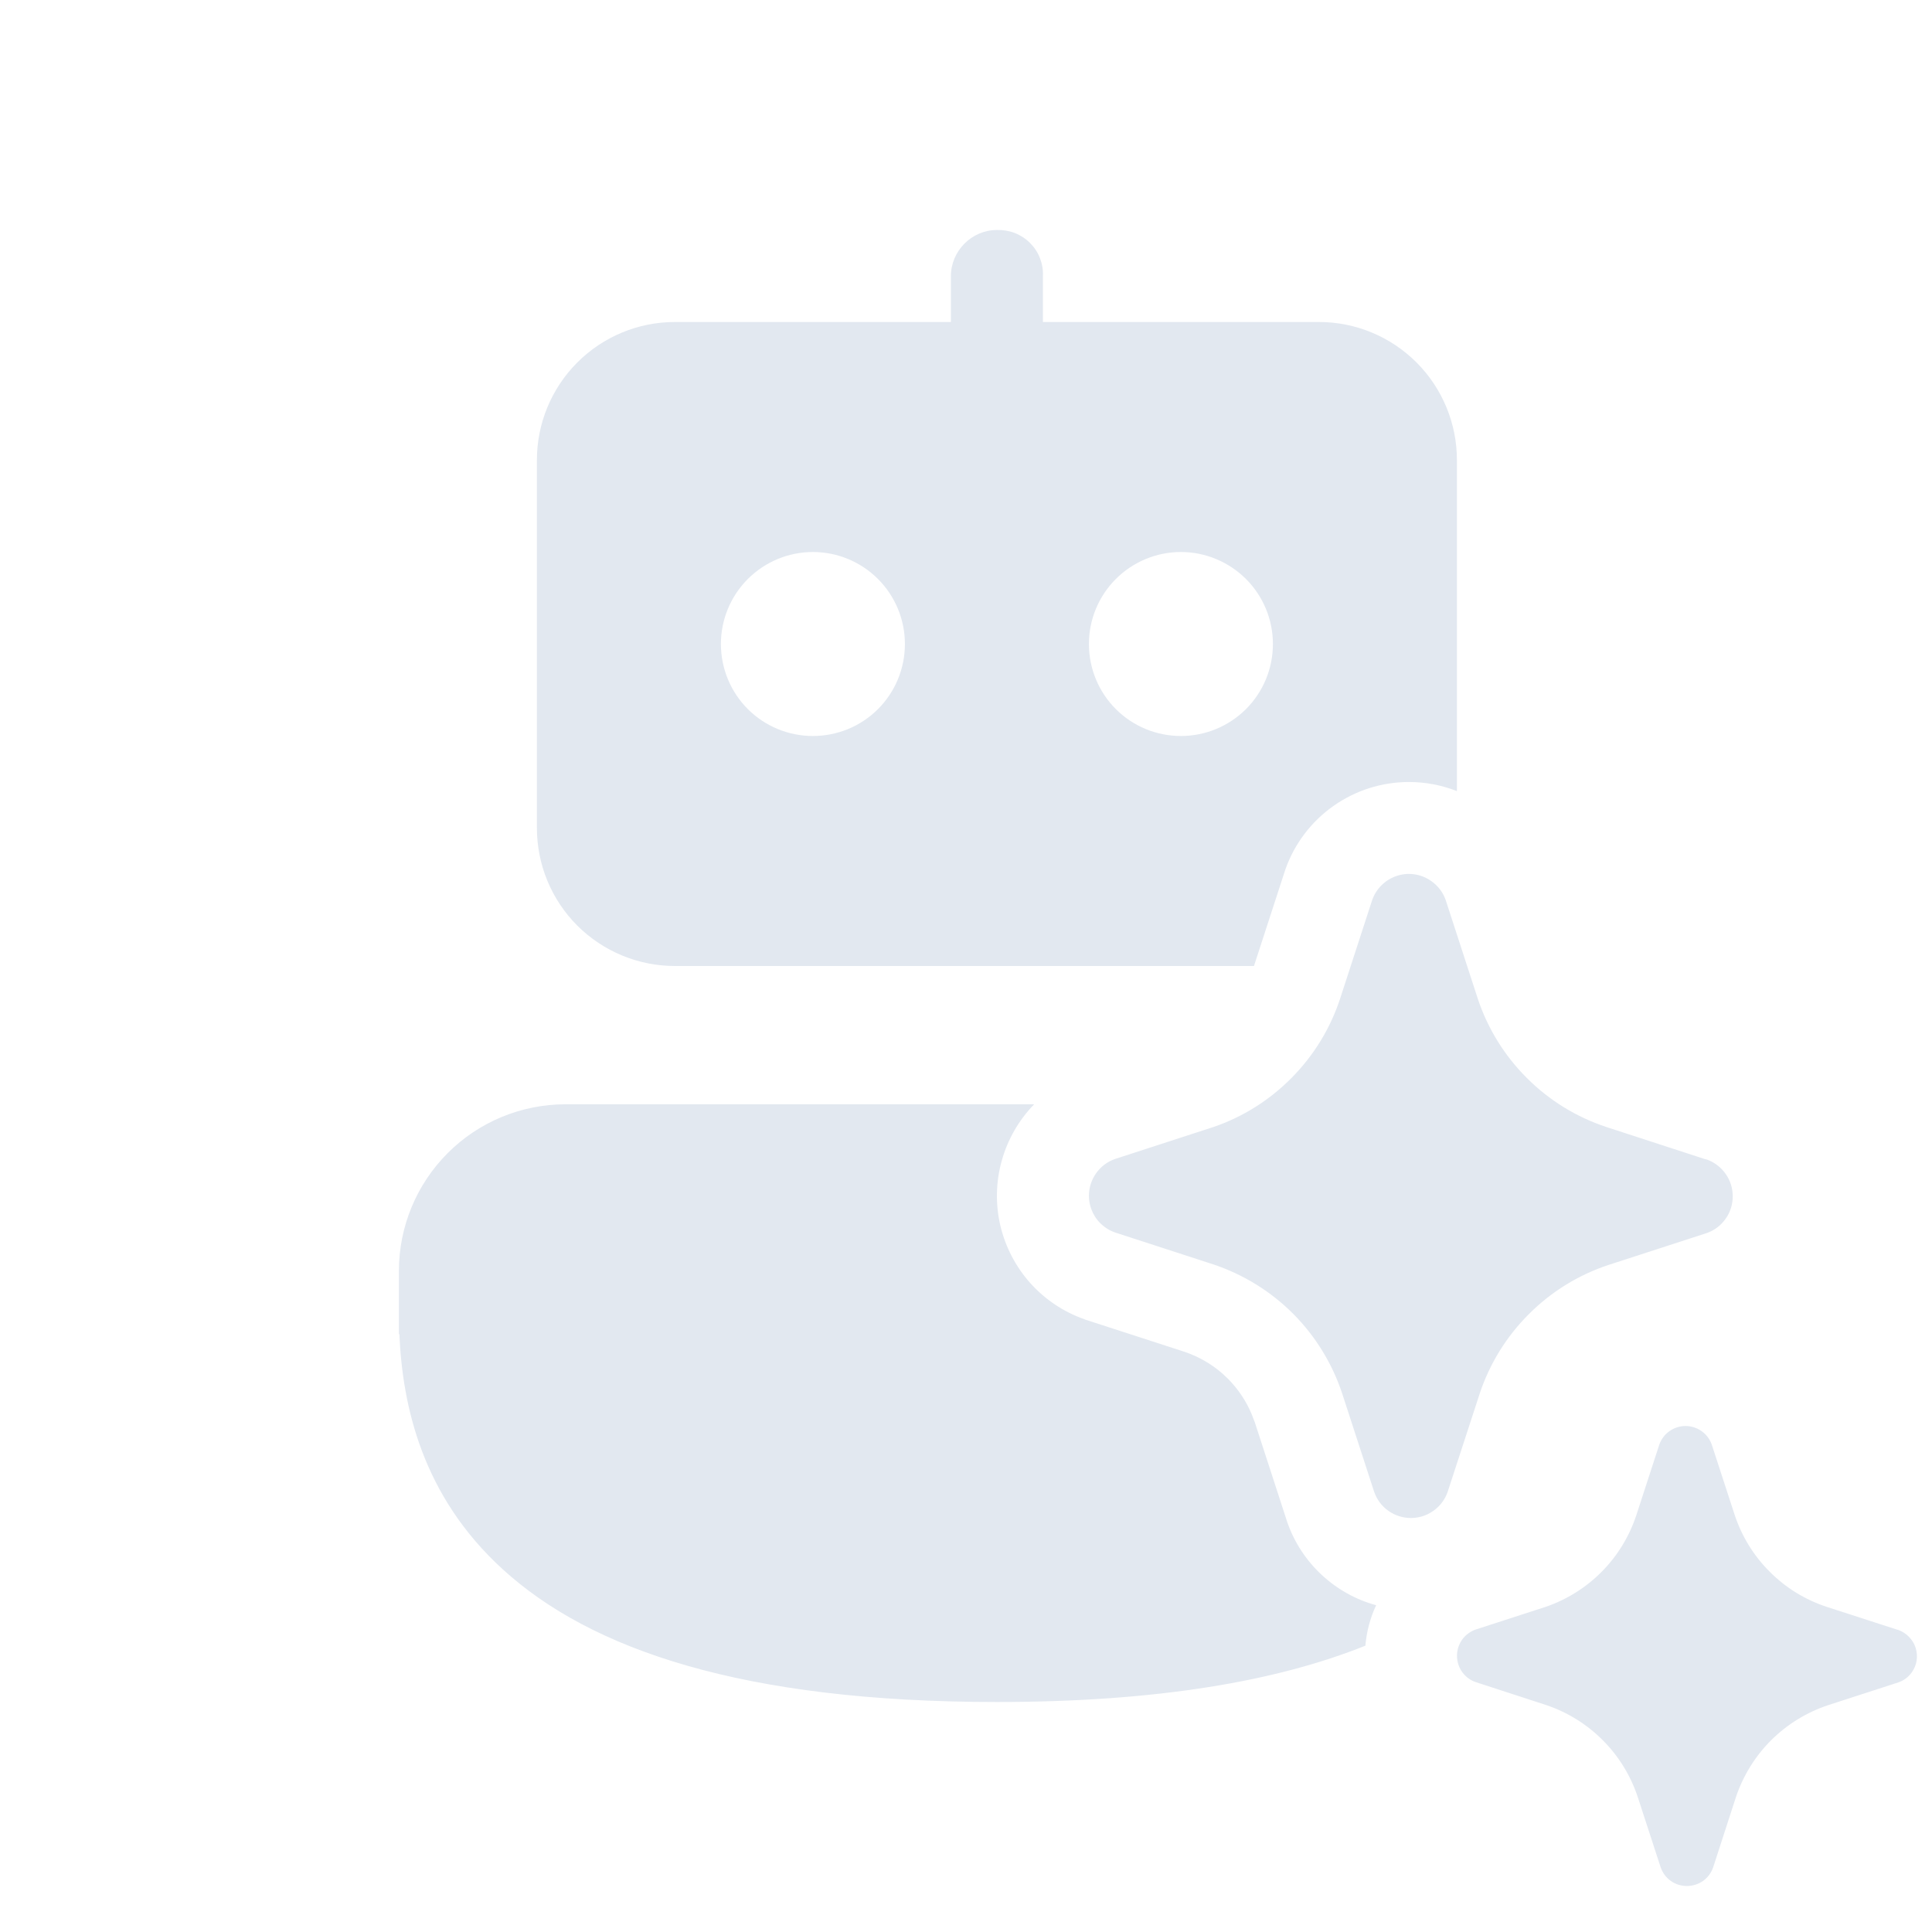 <svg width="21" height="21" viewBox="0 0 21 21" fill="none" xmlns="http://www.w3.org/2000/svg">
<g clip-path="url(#clip0_743_160574)">
<path d="M15.315 8.5C15.494 8.5 15.671 8.534 15.836 8.599V5C15.836 4.603 15.678 4.221 15.397 3.94C15.115 3.658 14.734 3.5 14.336 3.5H11.336V3C11.339 2.934 11.328 2.868 11.304 2.806C11.28 2.744 11.243 2.688 11.196 2.641C11.149 2.594 11.092 2.557 11.031 2.533C10.969 2.509 10.902 2.498 10.836 2.5C10.56 2.5 10.336 2.73 10.336 3V3.5H7.336C6.938 3.5 6.557 3.658 6.275 3.94C5.994 4.221 5.836 4.603 5.836 5V9C5.836 9.398 5.994 9.78 6.275 10.061C6.557 10.342 6.938 10.5 7.336 10.5H13.63L13.968 9.461L13.972 9.449C14.07 9.172 14.252 8.931 14.493 8.761C14.734 8.591 15.02 8.5 15.315 8.5ZM7.836 7C7.836 6.735 7.941 6.481 8.129 6.293C8.316 6.106 8.571 6 8.836 6C9.101 6 9.356 6.106 9.543 6.293C9.731 6.481 9.836 6.735 9.836 7C9.836 7.266 9.731 7.52 9.543 7.708C9.356 7.895 9.101 8 8.836 8C8.571 8 8.316 7.895 8.129 7.708C7.941 7.52 7.836 7.266 7.836 7ZM11.836 7C11.836 6.735 11.941 6.481 12.129 6.293C12.316 6.106 12.571 6 12.836 6C13.101 6 13.355 6.106 13.543 6.293C13.731 6.481 13.836 6.735 13.836 7C13.836 7.266 13.731 7.52 13.543 7.708C13.355 7.895 13.101 8 12.836 8C12.571 8 12.316 7.895 12.129 7.708C11.941 7.52 11.836 7.266 11.836 7ZM10.836 18.5C12.579 18.5 13.878 18.274 14.841 17.888C14.854 17.736 14.893 17.587 14.958 17.448C14.737 17.388 14.534 17.274 14.366 17.118C14.198 16.962 14.07 16.767 13.994 16.551L13.99 16.539L13.639 15.459L13.604 15.369C13.544 15.226 13.456 15.096 13.347 14.986L13.283 14.926C13.164 14.823 13.026 14.745 12.877 14.694L11.797 14.344L11.786 14.339C11.56 14.26 11.359 14.125 11.199 13.947C11.04 13.769 10.928 13.553 10.873 13.321C10.819 13.088 10.824 12.845 10.889 12.615C10.953 12.385 11.074 12.175 11.241 12.003H6.145C5.665 12.004 5.205 12.194 4.866 12.534C4.527 12.873 4.336 13.334 4.336 13.813V14.502H4.341C4.375 15.282 4.589 16.259 5.464 17.057C6.42 17.93 8.07 18.5 10.836 18.5ZM16.062 10.853L15.714 9.783C15.685 9.7 15.631 9.629 15.559 9.578C15.488 9.527 15.402 9.499 15.314 9.499C15.227 9.499 15.141 9.527 15.069 9.578C14.998 9.629 14.944 9.7 14.915 9.783L14.567 10.853C14.461 11.177 14.281 11.471 14.042 11.713C13.803 11.956 13.512 12.14 13.19 12.25L12.119 12.598C12.036 12.627 11.965 12.681 11.914 12.753C11.864 12.824 11.836 12.91 11.836 12.997C11.836 13.085 11.864 13.17 11.914 13.242C11.965 13.313 12.036 13.367 12.119 13.396L13.19 13.744C13.516 13.853 13.813 14.037 14.056 14.28C14.299 14.524 14.481 14.821 14.589 15.147L14.937 16.217C14.966 16.3 15.02 16.372 15.091 16.422C15.163 16.473 15.248 16.5 15.336 16.5C15.424 16.5 15.509 16.473 15.58 16.422C15.652 16.372 15.706 16.3 15.735 16.217L16.084 15.147C16.192 14.822 16.375 14.526 16.618 14.284C16.86 14.041 17.156 13.858 17.482 13.75L18.554 13.402C18.636 13.373 18.707 13.319 18.757 13.247C18.808 13.176 18.834 13.091 18.834 13.003C18.834 12.916 18.808 12.831 18.757 12.76C18.707 12.688 18.636 12.634 18.554 12.604L18.532 12.599L17.46 12.25C17.134 12.142 16.838 11.96 16.596 11.717C16.353 11.475 16.17 11.179 16.062 10.853ZM19.853 17.465L20.619 17.713L20.634 17.717C20.678 17.733 20.718 17.759 20.75 17.792C20.783 17.826 20.808 17.866 20.822 17.911C20.836 17.956 20.84 18.003 20.833 18.049C20.826 18.095 20.808 18.139 20.781 18.177C20.744 18.229 20.693 18.267 20.634 18.287L19.869 18.535C19.636 18.613 19.425 18.743 19.251 18.916C19.077 19.09 18.947 19.301 18.869 19.533L18.621 20.298C18.6 20.358 18.562 20.409 18.511 20.445C18.46 20.481 18.398 20.5 18.336 20.5C18.273 20.5 18.212 20.481 18.161 20.445C18.11 20.409 18.072 20.358 18.051 20.298L17.802 19.534C17.725 19.301 17.595 19.089 17.421 18.915C17.248 18.741 17.036 18.61 16.803 18.532L16.038 18.283C15.994 18.268 15.954 18.242 15.922 18.209C15.889 18.175 15.865 18.134 15.851 18.09C15.837 18.045 15.833 17.998 15.84 17.952C15.847 17.905 15.865 17.862 15.892 17.823C15.928 17.773 15.979 17.734 16.038 17.713L16.803 17.465C17.033 17.386 17.241 17.255 17.412 17.082C17.583 16.909 17.711 16.698 17.787 16.467L18.036 15.702C18.057 15.643 18.095 15.592 18.146 15.556C18.197 15.52 18.258 15.5 18.321 15.5C18.384 15.5 18.445 15.52 18.496 15.556C18.547 15.592 18.585 15.643 18.606 15.702L18.855 16.466C18.932 16.699 19.062 16.911 19.236 17.084C19.409 17.258 19.62 17.388 19.853 17.465Z" fill="#E2E8F0"/>
</g>
<defs>
<clipPath id="clip0_743_160574">
<rect width="20" height="20" fill="white" transform="translate(0.836 0.5)"/>
</clipPath>
</defs>
</svg>
